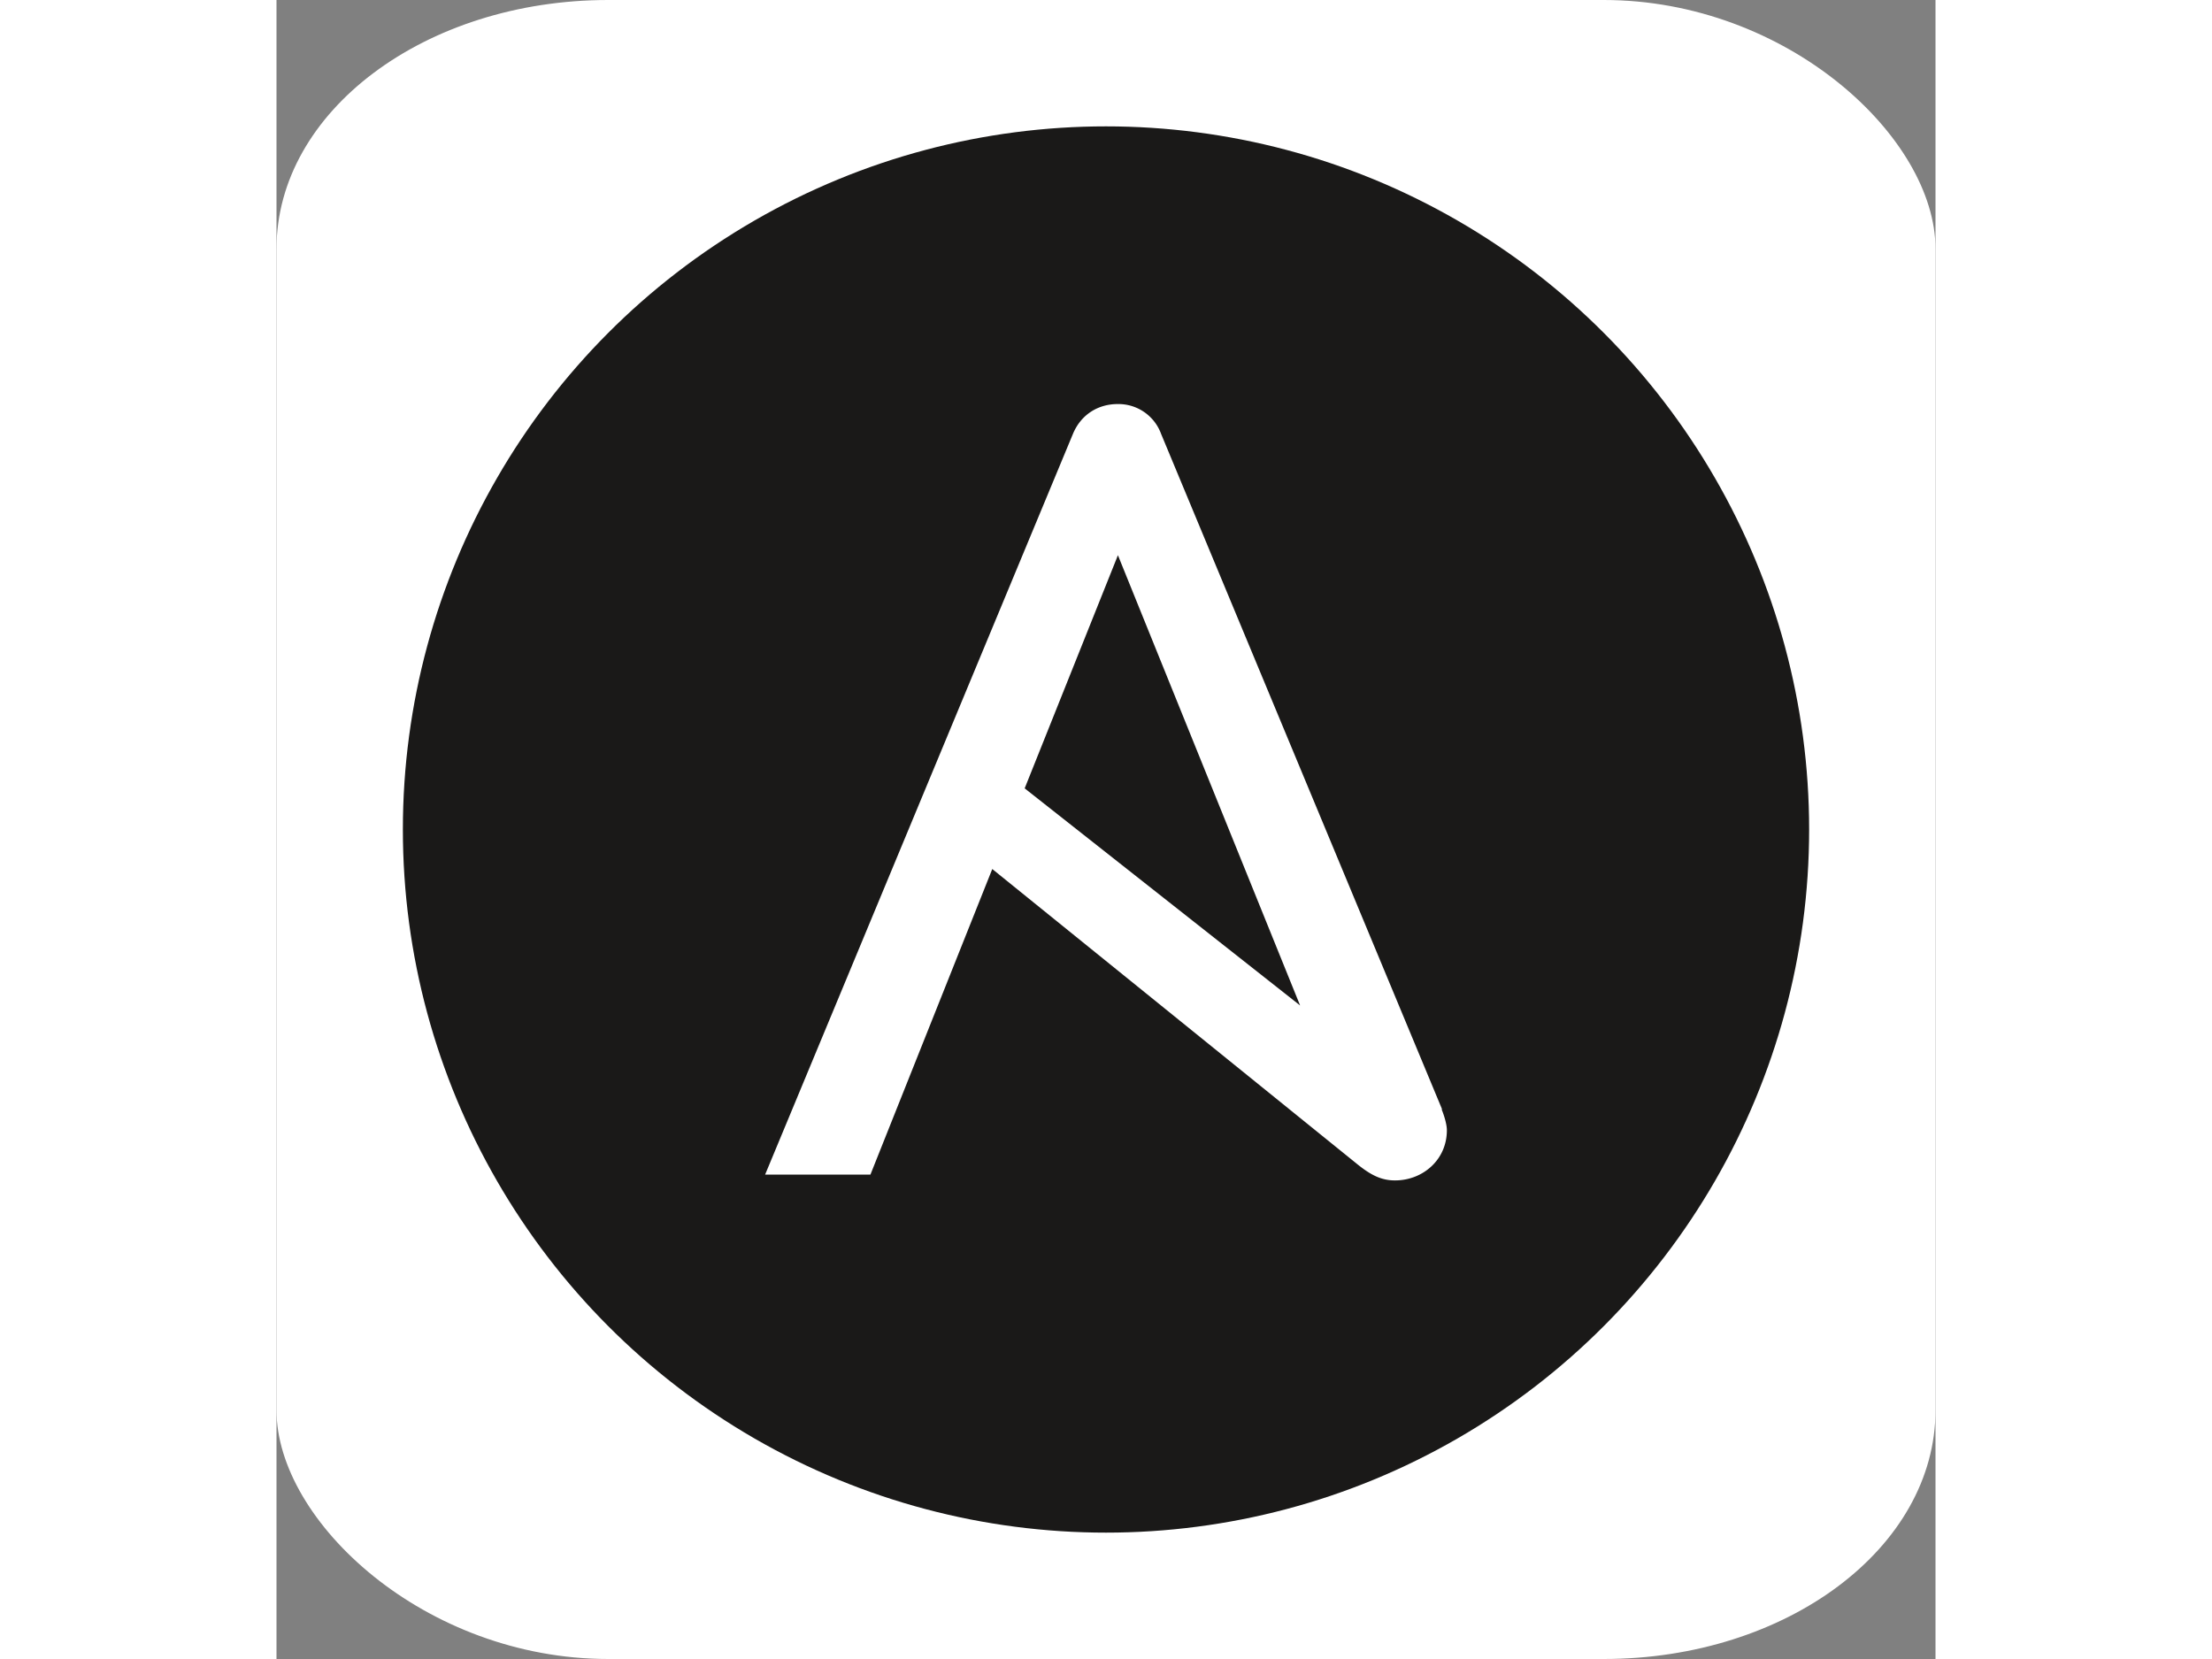 <svg viewBox="0 0 512 512" height="30px" width="40px" xmlns="http://www.w3.org/2000/svg"><rect x="0" y="0" width="512" height="512" fill="#808080" stroke="none"/><rect fill="#fff" height="512" rx="15%" width="512"/><circle cx="256" cy="256" fill="#1a1918" r="217"/><path d="m259.7 171.4 56.2 138.9-85-67 28.8-72zm100 170.9-86.7-208.4a14 14 0 0 0 -13.4-9.2c-6 0-11.3 3.2-13.8 9.2l-95 228.6h32.5l37.6-94.3 112.3 90.8c4.5 3.7 7.8 5.3 12 5.3 8.5 0 16-6.3 16-15.5 0-1.5-.6-3.9-1.6-6.4z" fill="#fff"/></svg>